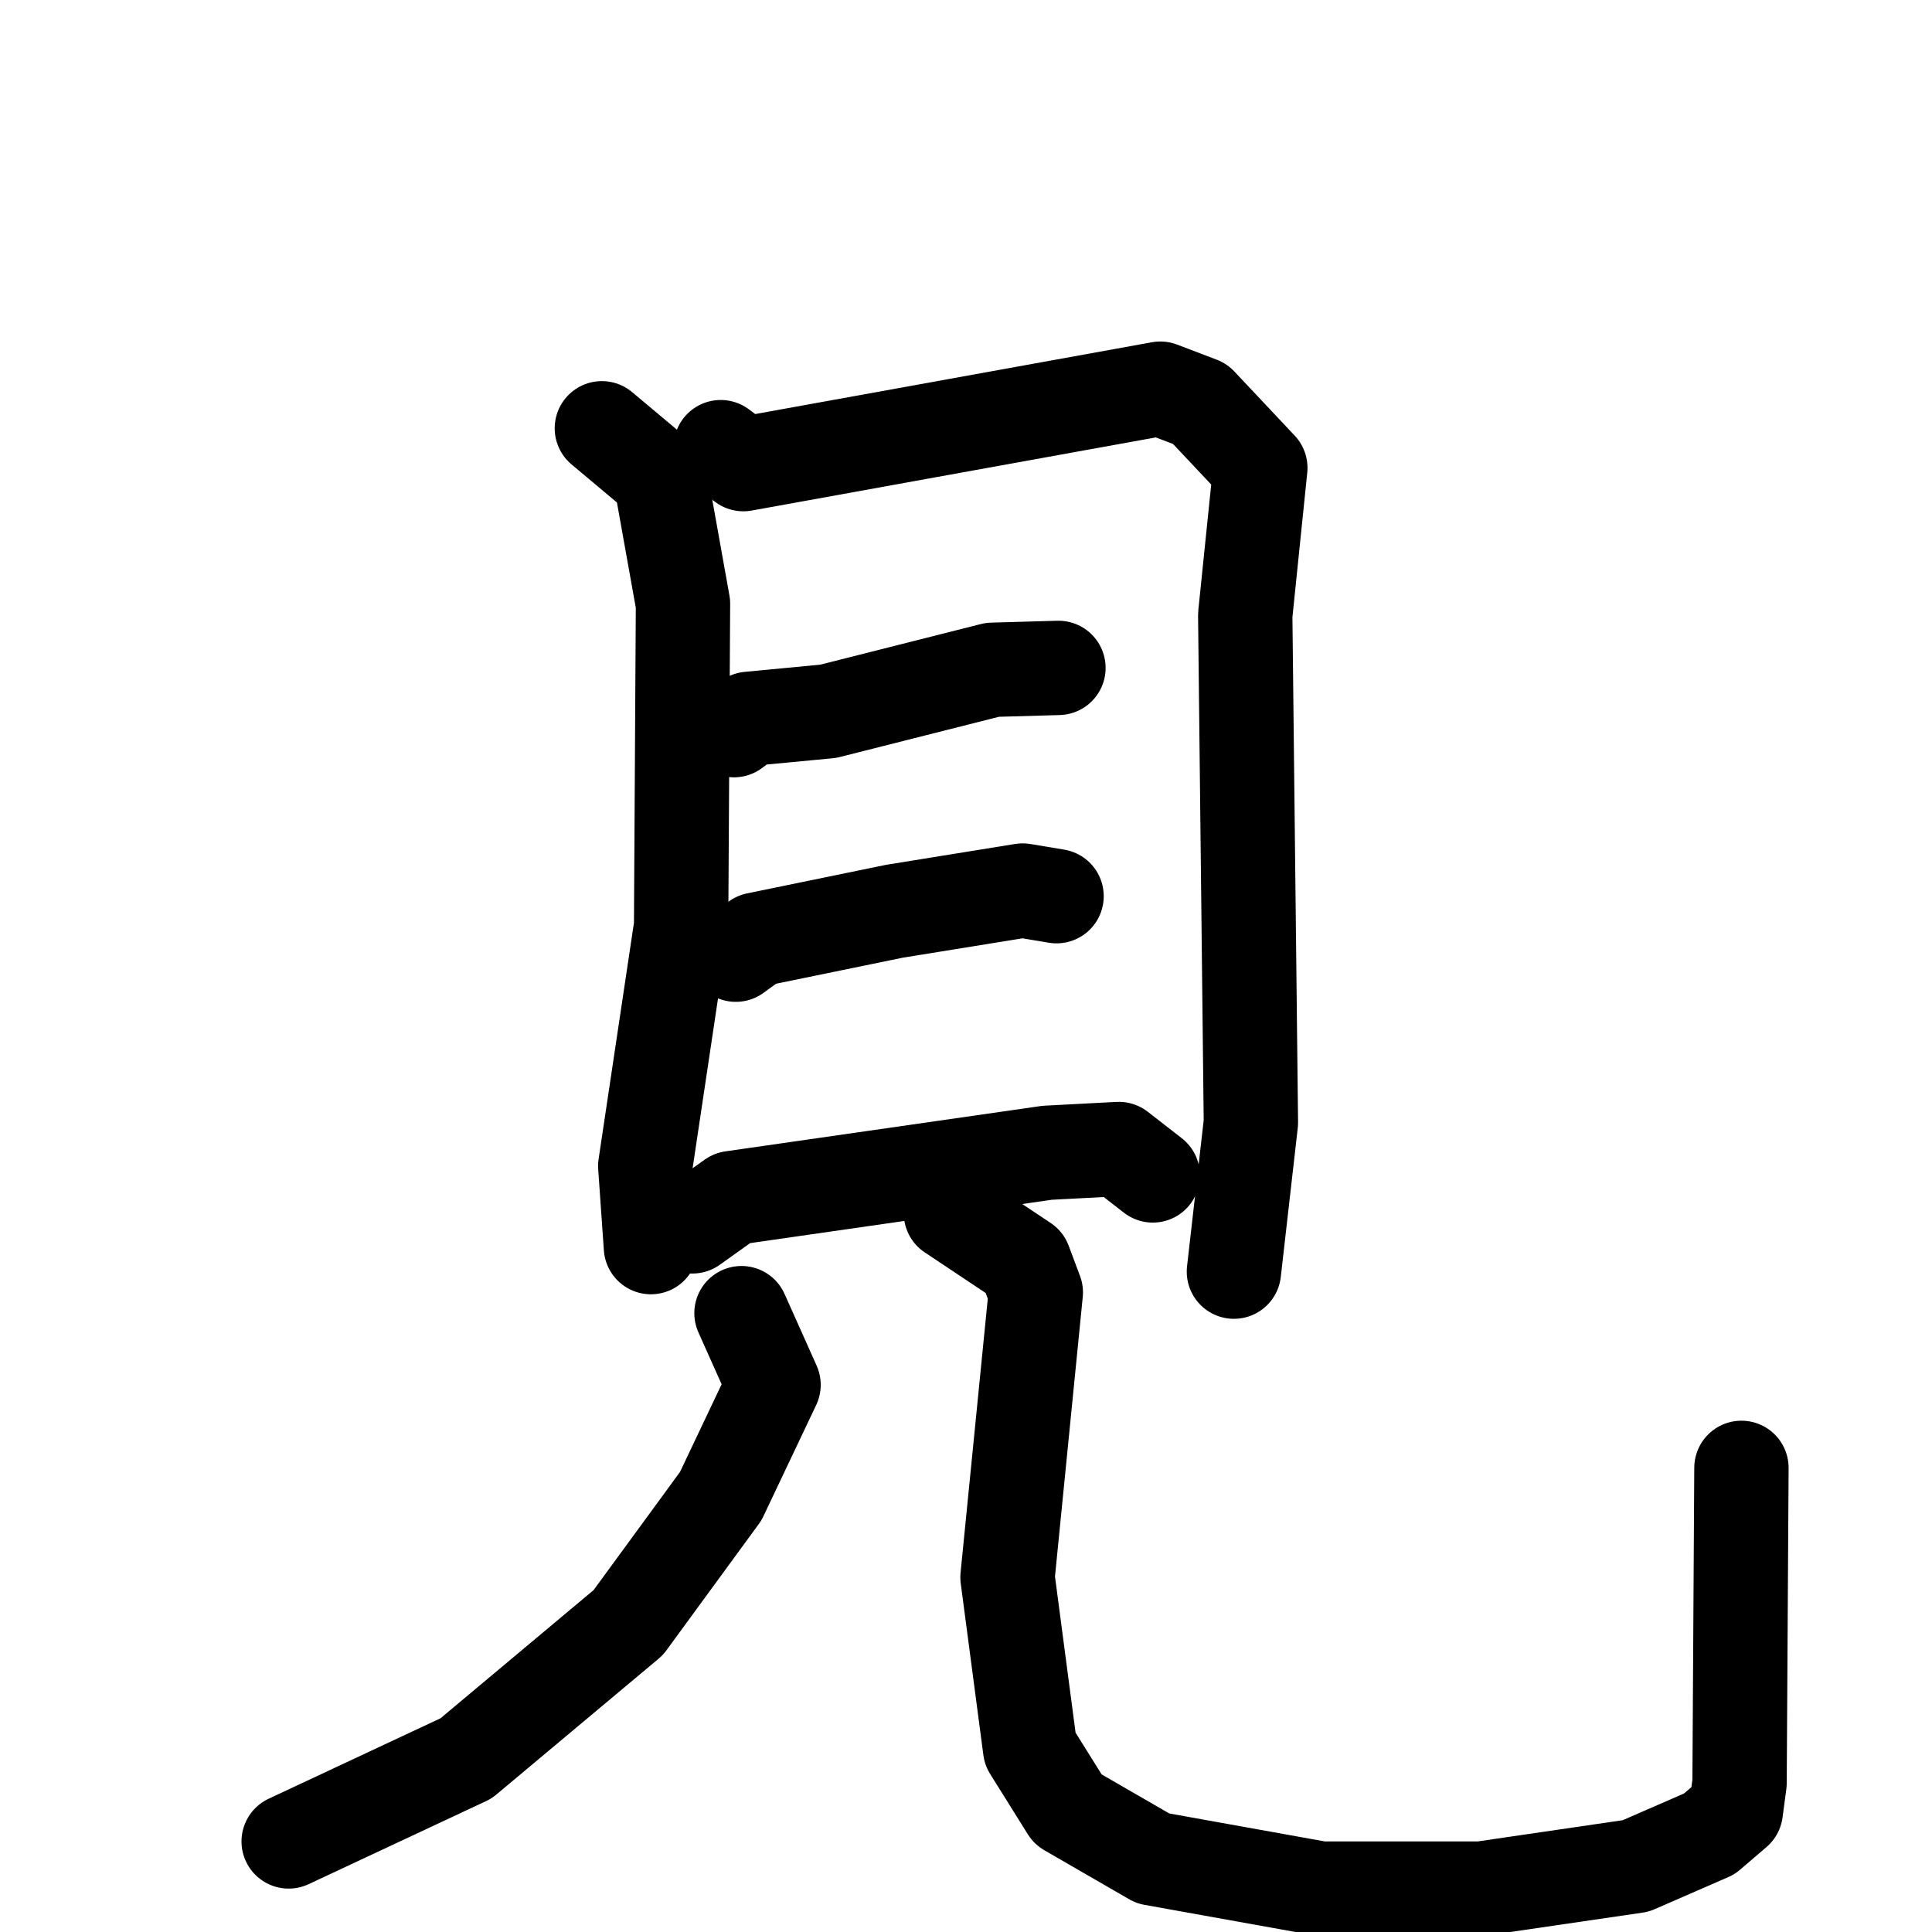 <svg xmlns="http://www.w3.org/2000/svg" viewBox="0 0 1024 1024">
  <g style="fill:none;stroke:#000000;stroke-width:50;stroke-linecap:round;stroke-linejoin:round;" transform="scale(1, 1) translate(0, 0)">
    <path d="M 319.0,227.0 L 350.0,253.0 L 362.0,320.0 L 361.0,491.0 L 342.0,618.0 L 345.0,661.0"/>
    <path d="M 382.0,237.0 L 394.0,246.0 L 615.0,206.0 L 636.0,214.0 L 668.0,248.0 L 660.0,326.0 L 663.0,595.0 L 654.0,674.0"/>
    <path d="M 389.0,387.0 L 397.0,381.0 L 439.0,377.0 L 526.0,355.0 L 561.0,354.0"/>
    <path d="M 390.0,506.0 L 401.0,498.0 L 474.0,483.0 L 542.0,472.0 L 560.0,475.0"/>
    <path d="M 367.0,650.0 L 388.0,635.0 L 555.0,611.0 L 593.0,609.0 L 611.0,623.0"/>
    <path d="M 393.0,696.0 L 410.0,734.0 L 382.0,793.0 L 333.0,860.0 L 247.0,932.0 L 153.0,976.0"/>
    <path d="M 504.0,643.0 L 543.0,669.0 L 549.0,685.0 L 534.0,836.0 L 546.0,927.0 L 566.0,959.0 L 611.0,985.0 L 700.0,1001.0 L 785.0,1001.0 L 867.0,989.0 L 906.0,972.0 L 920.0,960.0 L 922.0,945.0 L 923.0,778.0"/>
  </g>
</svg>
